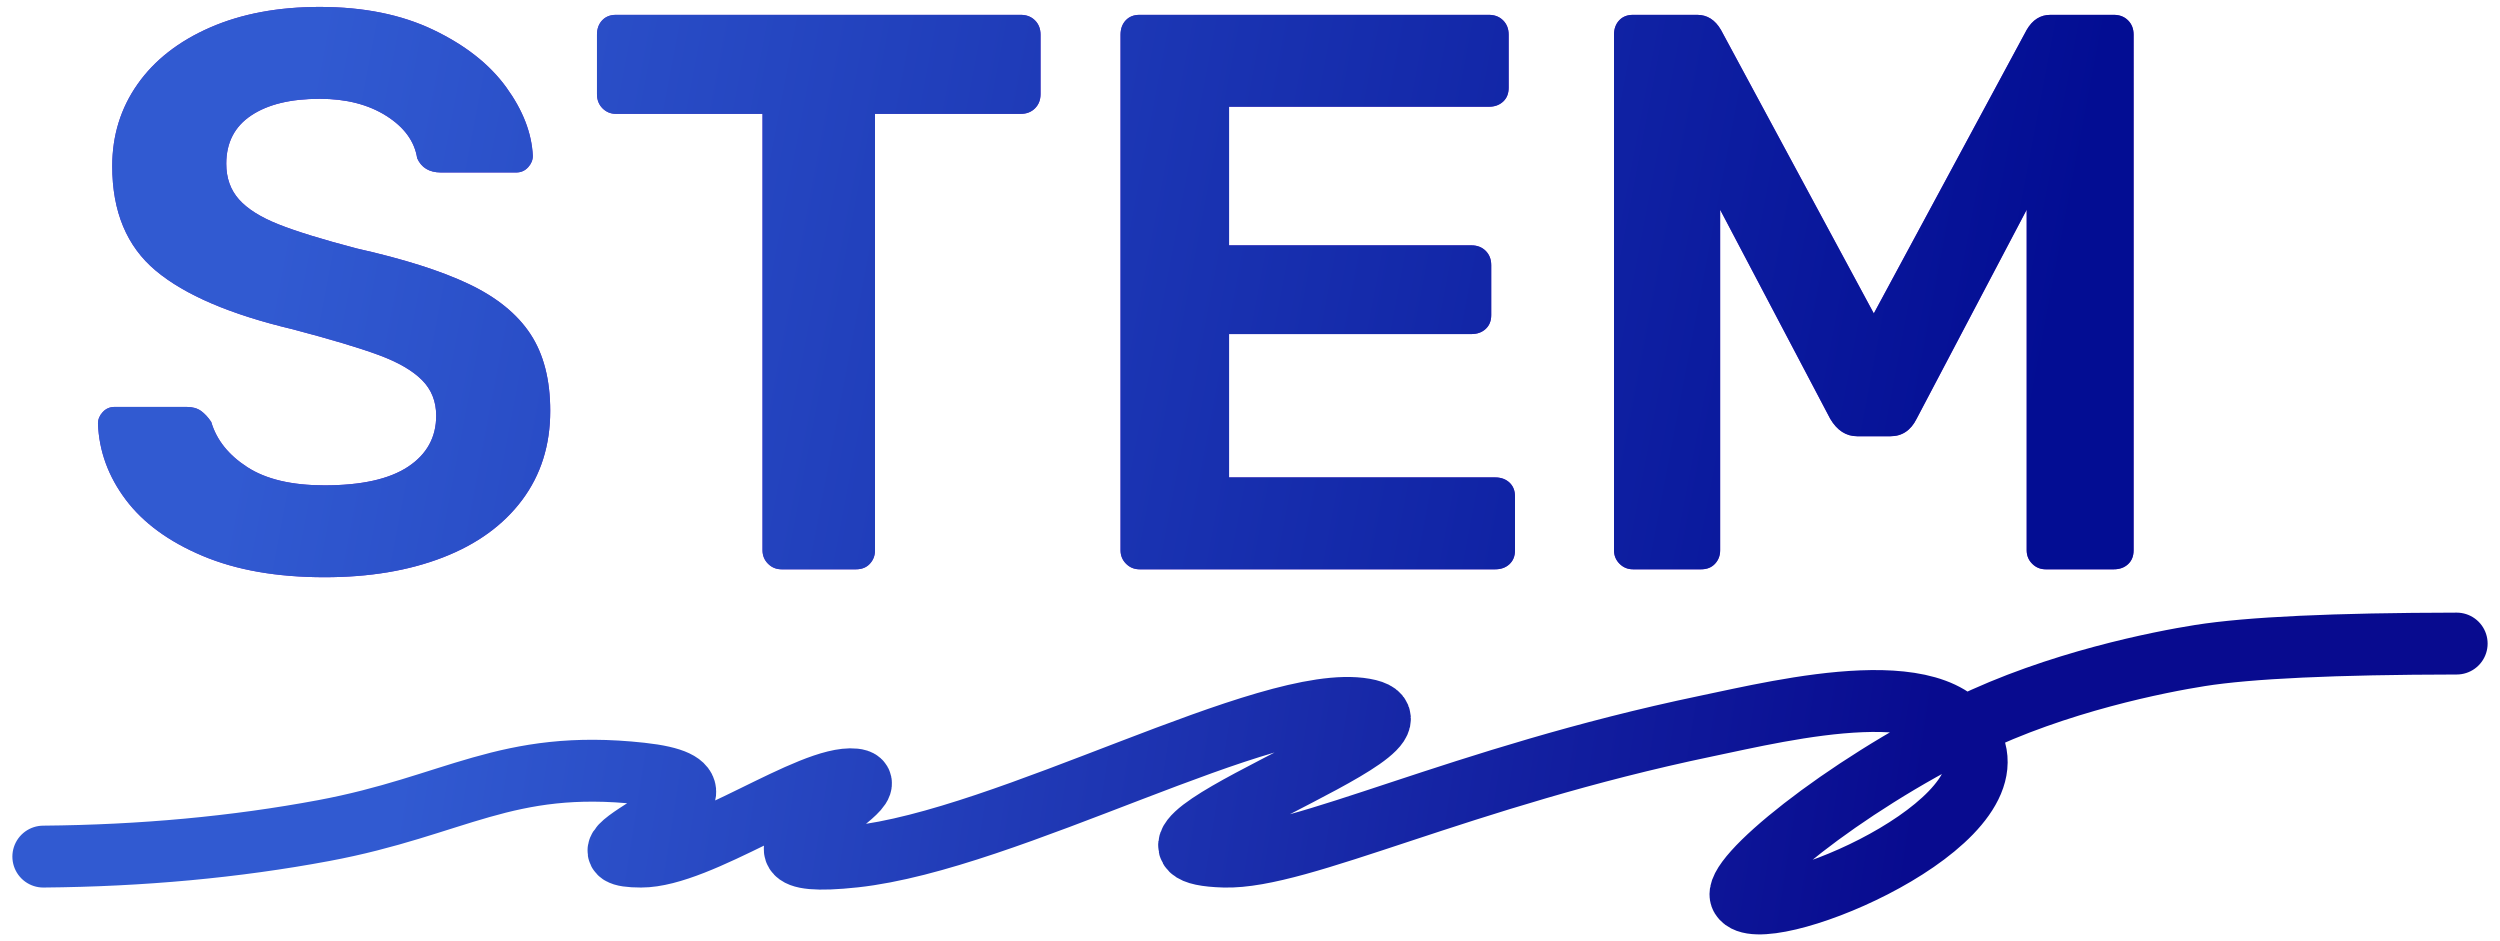 <svg xmlns="http://www.w3.org/2000/svg" xmlns:xlink="http://www.w3.org/1999/xlink" width="202" height="76" viewBox="0 0 202 76">
    <defs>
        <linearGradient id="fi9ew6efbb" x1="8.698%" x2="96.114%" y1="47.353%" y2="51.973%">
            <stop offset="0%" stop-color="#315ad1"/>
            <stop offset="100%" stop-color="#030d93"/>
        </linearGradient>
        <linearGradient id="197xk2m7tc" x1="14.916%" x2="77.778%" y1="49.42%" y2="50.58%">
            <stop offset="0%" stop-color="#315ad1"/>
            <stop offset="100%" stop-color="#080b8f"/>
        </linearGradient>
        <path id="6nem92yo9a" d="M22.72 46.64c3.627 0 6.816-.533 9.568-1.6 2.752-1.067 4.885-2.613 6.4-4.64 1.515-2.027 2.272-4.427 2.272-7.2 0-2.517-.533-4.587-1.6-6.208-1.067-1.621-2.72-2.965-4.96-4.032-2.24-1.067-5.259-2.027-9.056-2.88-2.773-.725-4.885-1.376-6.336-1.952-1.45-.576-2.517-1.248-3.2-2.016-.683-.768-1.024-1.728-1.024-2.88 0-1.707.672-3.008 2.016-3.904 1.344-.896 3.19-1.344 5.536-1.344 2.133 0 3.925.459 5.376 1.376 1.45.917 2.283 2.059 2.496 3.424.341.768.981 1.152 1.92 1.152h6.08c.384 0 .704-.139.96-.416.256-.277.384-.587.384-.928-.085-1.835-.8-3.68-2.144-5.536-1.344-1.856-3.307-3.403-5.888-4.64C28.939 1.179 25.877.56 22.336.56c-3.37 0-6.325.555-8.864 1.664-2.539 1.11-4.49 2.635-5.856 4.576-1.365 1.941-2.048 4.15-2.048 6.624 0 3.67 1.173 6.485 3.52 8.448s6.037 3.541 11.072 4.736c3.072.81 5.387 1.504 6.944 2.08 1.557.576 2.72 1.248 3.488 2.016.768.768 1.152 1.728 1.152 2.88 0 1.75-.757 3.125-2.272 4.128-1.515 1.003-3.765 1.504-6.752 1.504-2.645 0-4.725-.49-6.24-1.472-1.515-.981-2.485-2.197-2.912-3.648-.256-.384-.533-.683-.832-.896-.299-.213-.683-.32-1.152-.32H5.76c-.384 0-.704.139-.96.416-.256.277-.384.587-.384.928.085 2.219.832 4.267 2.24 6.144 1.408 1.877 3.477 3.392 6.208 4.544 2.73 1.152 6.016 1.728 9.856 1.728zM65.664 46c.47 0 .843-.15 1.12-.448.277-.299.416-.661.416-1.088V9.2h11.776c.47 0 .853-.15 1.152-.448.299-.299.448-.683.448-1.152V2.8c0-.47-.15-.853-.448-1.152-.299-.299-.683-.448-1.152-.448H46.272c-.47 0-.843.15-1.12.448-.277.299-.416.683-.416 1.152v4.8c0 .47.15.853.448 1.152.299.299.661.448 1.088.448h11.84v35.264c0 .427.15.79.448 1.088.299.299.661.448 1.088.448h6.016zm51.648 0c.47 0 .853-.139 1.152-.416.299-.277.448-.65.448-1.12v-4.352c0-.47-.15-.843-.448-1.12-.299-.277-.683-.416-1.152-.416H95.808V26.992h19.584c.47 0 .853-.139 1.152-.416.299-.277.448-.65.448-1.12v-4.032c0-.47-.15-.853-.448-1.152-.299-.299-.683-.448-1.152-.448H95.808v-11.2H116.8c.47 0 .853-.139 1.152-.416.299-.277.448-.65.448-1.12V2.8c0-.47-.15-.853-.448-1.152-.299-.299-.683-.448-1.152-.448H88.576c-.47 0-.843.15-1.12.448-.277.299-.416.683-.416 1.152v41.664c0 .427.15.79.448 1.088.299.299.661.448 1.088.448h28.736zm16.64 0c.47 0 .843-.15 1.12-.448.277-.299.416-.661.416-1.088v-27.52l8.896 16.896c.555.939 1.28 1.408 2.176 1.408h2.688c.939 0 1.643-.47 2.112-1.408l8.896-16.896v27.52c0 .427.15.79.448 1.088.299.299.661.448 1.088.448h5.504c.47 0 .853-.139 1.152-.416.299-.277.448-.65.448-1.12V2.8c0-.47-.15-.853-.448-1.152-.299-.299-.683-.448-1.152-.448h-5.12c-.81 0-1.45.405-1.92 1.216l-12.352 22.912-12.352-22.912c-.47-.81-1.11-1.216-1.92-1.216h-5.184c-.47 0-.843.15-1.12.448-.277.299-.416.683-.416 1.152v41.664c0 .427.15.79.448 1.088.299.299.661.448 1.088.448h5.504z"/>
    </defs>
    <g fill="none" fill-rule="evenodd">
        <g fill-rule="nonzero" transform="translate(3.5)">
            <use fill="#6E2FCE" xlink:href="#6nem92yo9a"/>
            <use fill="url(#fi9ew6efbb)" xlink:href="#6nem92yo9a"/>
        </g>
        <path stroke="url(#197xk2m7tc)" stroke-linecap="round" stroke-width="5" d="M0 69.213c7.971-.069 15.517-.768 22.637-2.098 10.68-1.994 14.728-5.808 25.661-4.615 10.934 1.193-7.432 6.703 0 6.713 4.753.007 13.708-6.6 17.245-6.234 3.538.367-12.452 7.584 0 6.234 12.453-1.349 33.43-13.269 41.198-11.905 7.769 1.363-23.485 11.566-11.314 11.905 6.171.172 19.015-6.391 38.949-10.548 6.278-1.309 19.904-4.691 21.722 1.983 1.818 6.674-17.37 14.402-18.908 11.854-.894-1.481 8.13-8.874 18.24-13.837 7.282-3.574 15.643-5.194 18.83-5.698 3.973-.63 10.886-.952 20.74-.967" transform="translate(3.5)"/>
    </g>
</svg>

